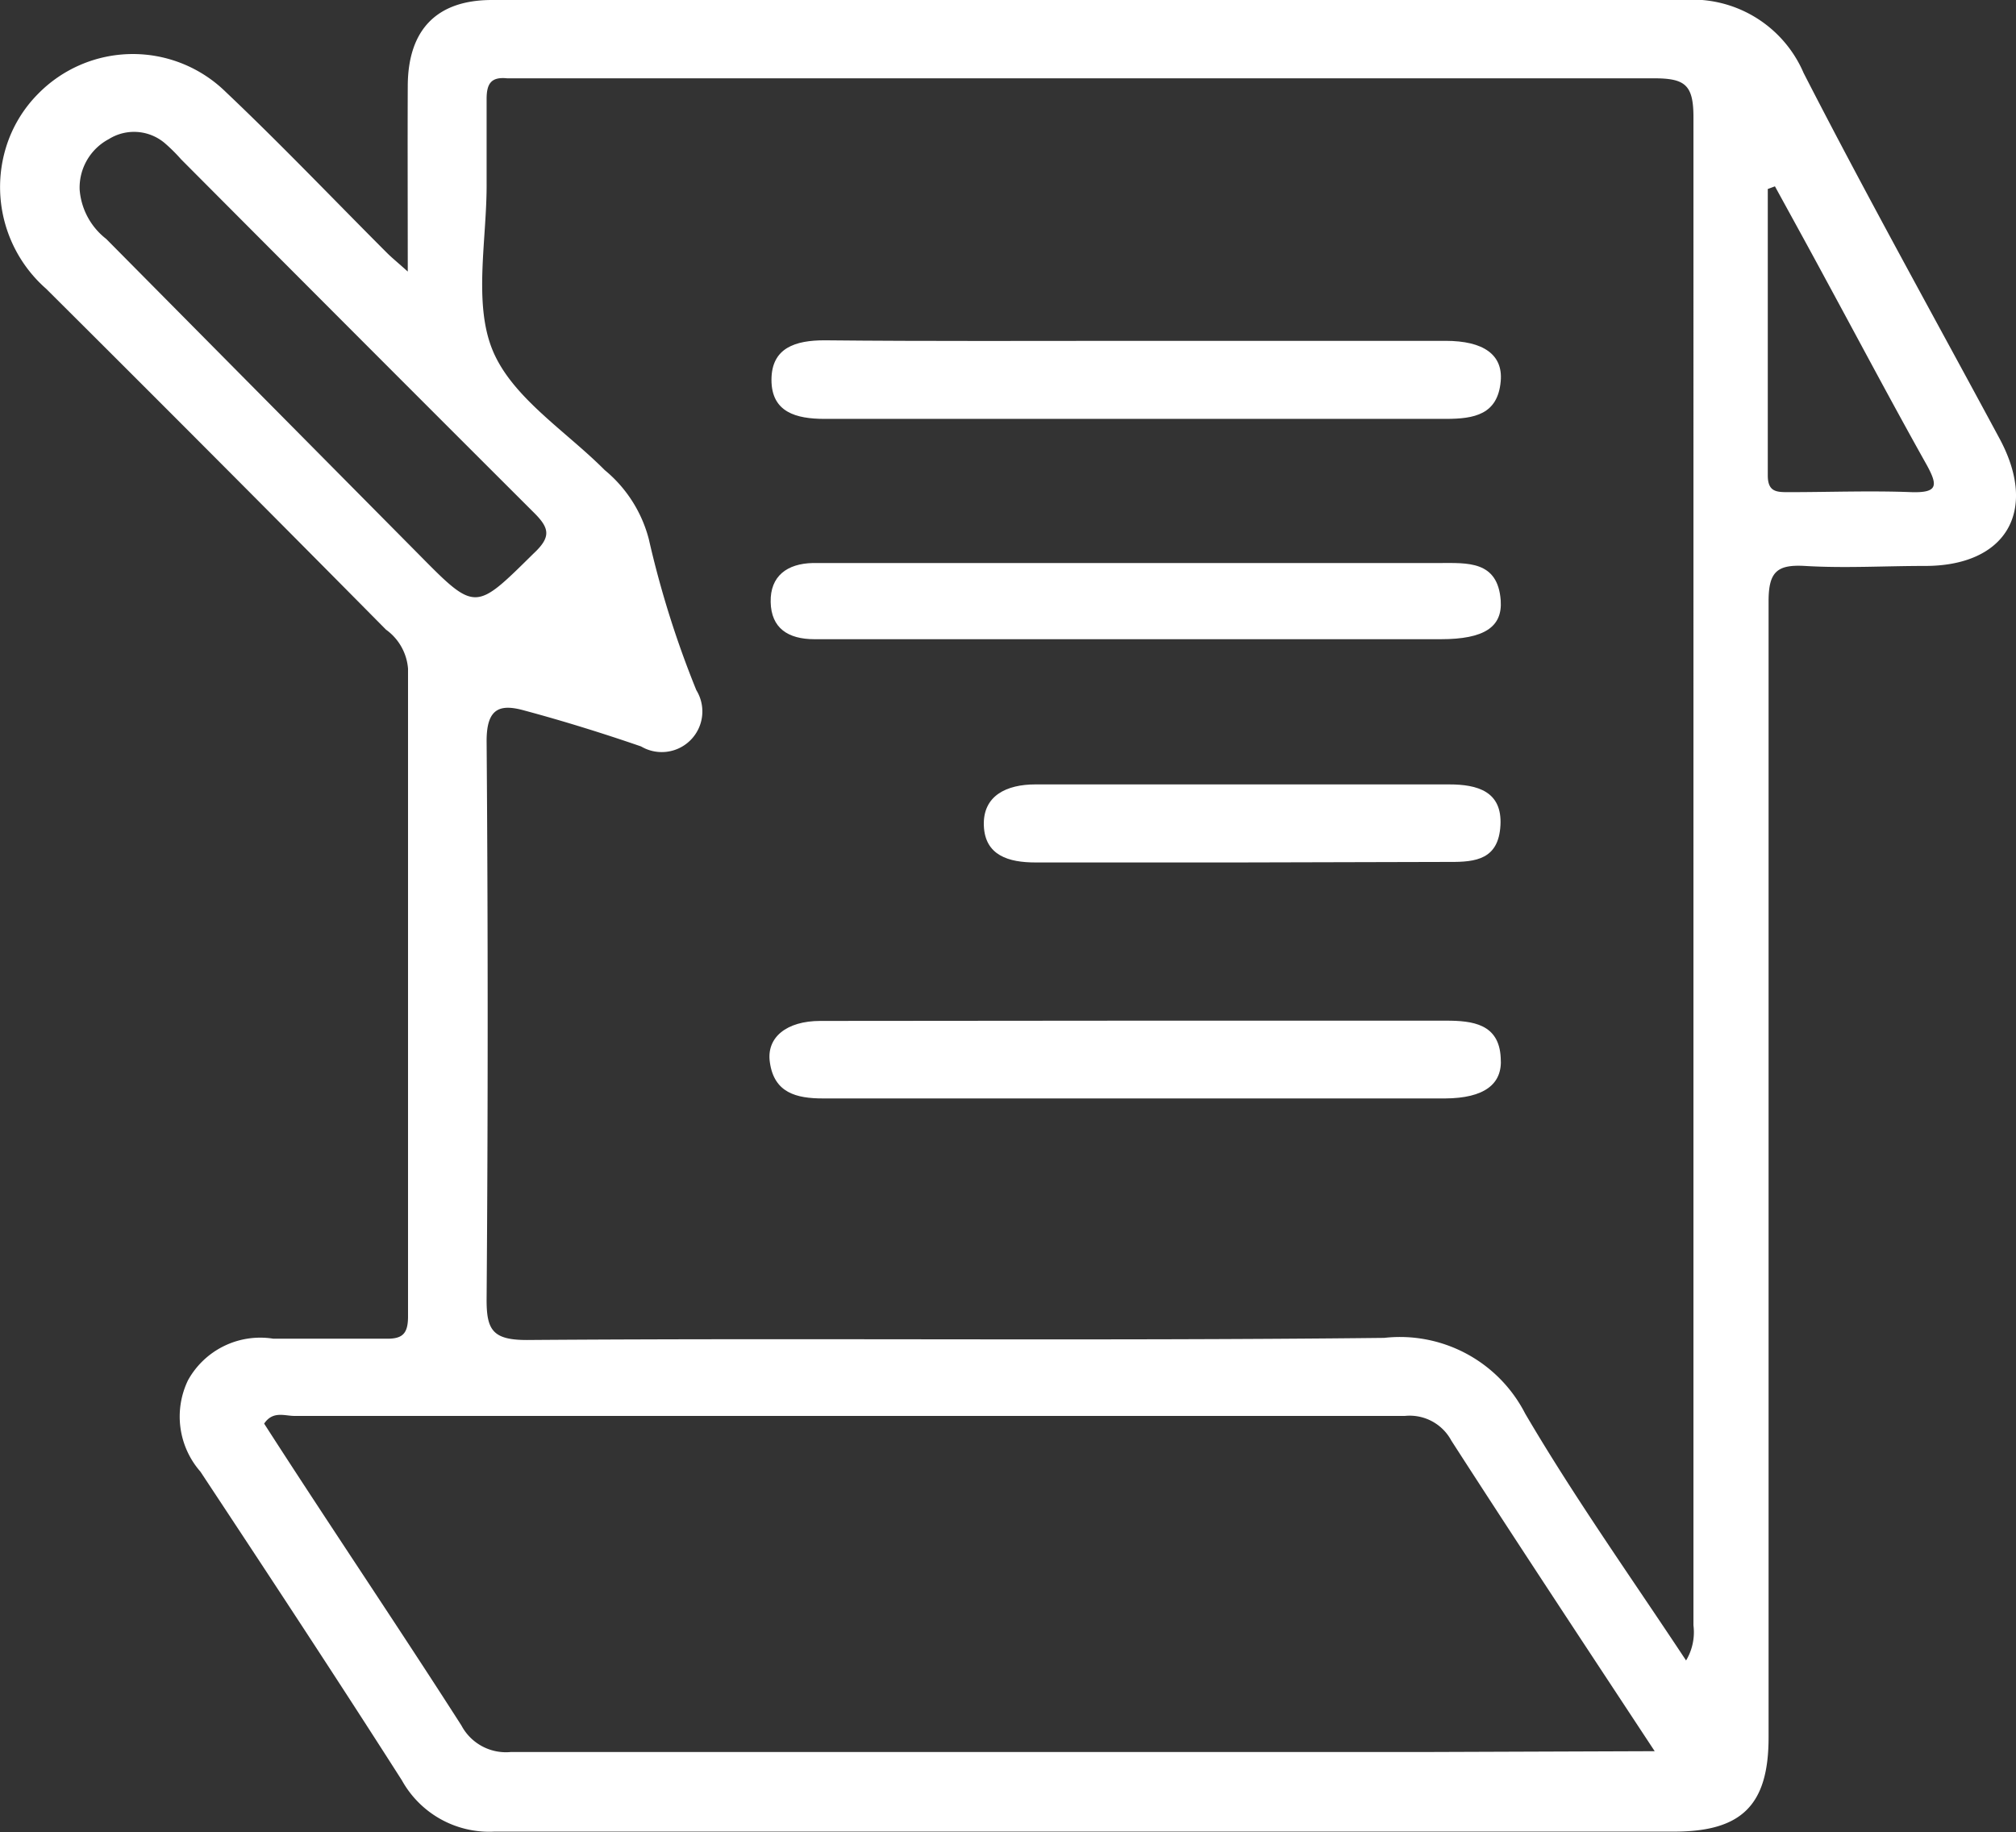 <svg xmlns="http://www.w3.org/2000/svg" viewBox="0 0 75.94 69.02"><rect x="0" y="0" width="75.94" height="69.02" fill="#333333" stroke="none"/><defs><style>.cls-1{fill:#fff;}</style></defs><g id="Camada_2" data-name="Camada 2"><g id="Camada_1-2" data-name="Camada 1"><g id="Camada_2-2" data-name="Camada 2"><g id="Camada_1-2-2" data-name="Camada 1-2"><path class="cls-1" d="M75.33,16.54c-2.47-4.59-5-9.13-7.39-13.79A4.56,4.56,0,0,0,63.38,0H18.53c-2.08,0-3.16,1.12-3.17,3.23s0,4.45,0,7c-.4-.36-.6-.52-.78-.7-2-2-4-4.1-6.08-6.07a5,5,0,0,0-7.07.08,4.9,4.9,0,0,0-1.2,2,5.1,5.1,0,0,0,1.51,5.34q6.42,6.39,12.8,12.84a2,2,0,0,1,.83,1.47v24.4c0,.66-.21.86-.86.84H10.29A3.11,3.11,0,0,0,7.08,52a3.15,3.15,0,0,0,.47,3.44c2.55,3.86,5.1,7.73,7.59,11.63A3.76,3.76,0,0,0,18.62,69H63.06c2.55,0,3.56-1,3.56-3.55V22.65c0-1.11.32-1.39,1.37-1.33,1.49.09,3,0,4.5,0C75.55,21.33,76.79,19.27,75.33,16.54ZM4,9A2.6,2.6,0,0,1,3,7.14a2.07,2.07,0,0,1,1.1-1.9,1.79,1.79,0,0,1,2.15.19A6.37,6.37,0,0,1,6.82,6q6.63,6.66,13.27,13.29c.61.6.69.93,0,1.57-2.2,2.17-2.17,2.2-4.34,0ZM54,66H19.25a1.9,1.9,0,0,1-1.87-1c-2.44-3.81-5-7.59-7.43-11.37.33-.49.77-.29,1.14-.29H52.92a1.78,1.78,0,0,1,1.75.93c2.48,3.85,5,7.66,7.66,11.7Zm9.55-3.39c-2.08-3.15-4.23-6.17-6.1-9.36a5.3,5.3,0,0,0-5.31-2.85c-10.76.12-21.53,0-32.29.08-1.3,0-1.53-.38-1.52-1.57q.08-10.5,0-21c0-1.22.49-1.4,1.4-1.15,1.49.4,3,.87,4.42,1.36A1.53,1.53,0,0,0,26.23,26a36.81,36.81,0,0,1-1.79-5.69,5,5,0,0,0-1.66-2.6c-1.47-1.48-3.5-2.74-4.23-4.53s-.2-4.2-.22-6.33V3.73c0-.58.17-.84.77-.78H62.29c1.17,0,1.5.23,1.5,1.46V61.23a2.07,2.07,0,0,1-.32,1.39ZM72,18.54c-1.54-.06-3.08,0-4.62,0-.45,0-.79,0-.79-.63V7.12l.27-.1c.64,1.17,1.28,2.33,1.91,3.5,1.27,2.34,2.52,4.7,3.81,7C73,18.29,73,18.57,72,18.54Z"/><path class="cls-1" d="M42.9,38.45H54.47c1,0,2,.12,2.06,1.4.08,1-.63,1.52-2.09,1.53H31c-1,0-1.84-.21-2-1.36-.14-.94.63-1.56,1.9-1.56Z"/><path class="cls-1" d="M42.88,12.84H54.45c1.43,0,2.17.52,2.08,1.52-.11,1.26-1,1.42-2.07,1.42H31.06c-1.07,0-2-.25-2-1.47s.92-1.49,2-1.49C35,12.86,38.93,12.84,42.88,12.84Z"/><path class="cls-1" d="M42.68,24.08h-12c-1,0-1.63-.42-1.65-1.4s.62-1.45,1.59-1.47H54.21c1.06,0,2.21-.1,2.32,1.41.07,1-.62,1.46-2.26,1.46Z"/><path class="cls-1" d="M46.7,32.49H39c-1,0-1.9-.26-1.94-1.39s.86-1.55,1.94-1.55H54.59c1.06,0,2,.26,1.93,1.54s-.92,1.39-1.93,1.38Z"/></g></g></g></g></svg>